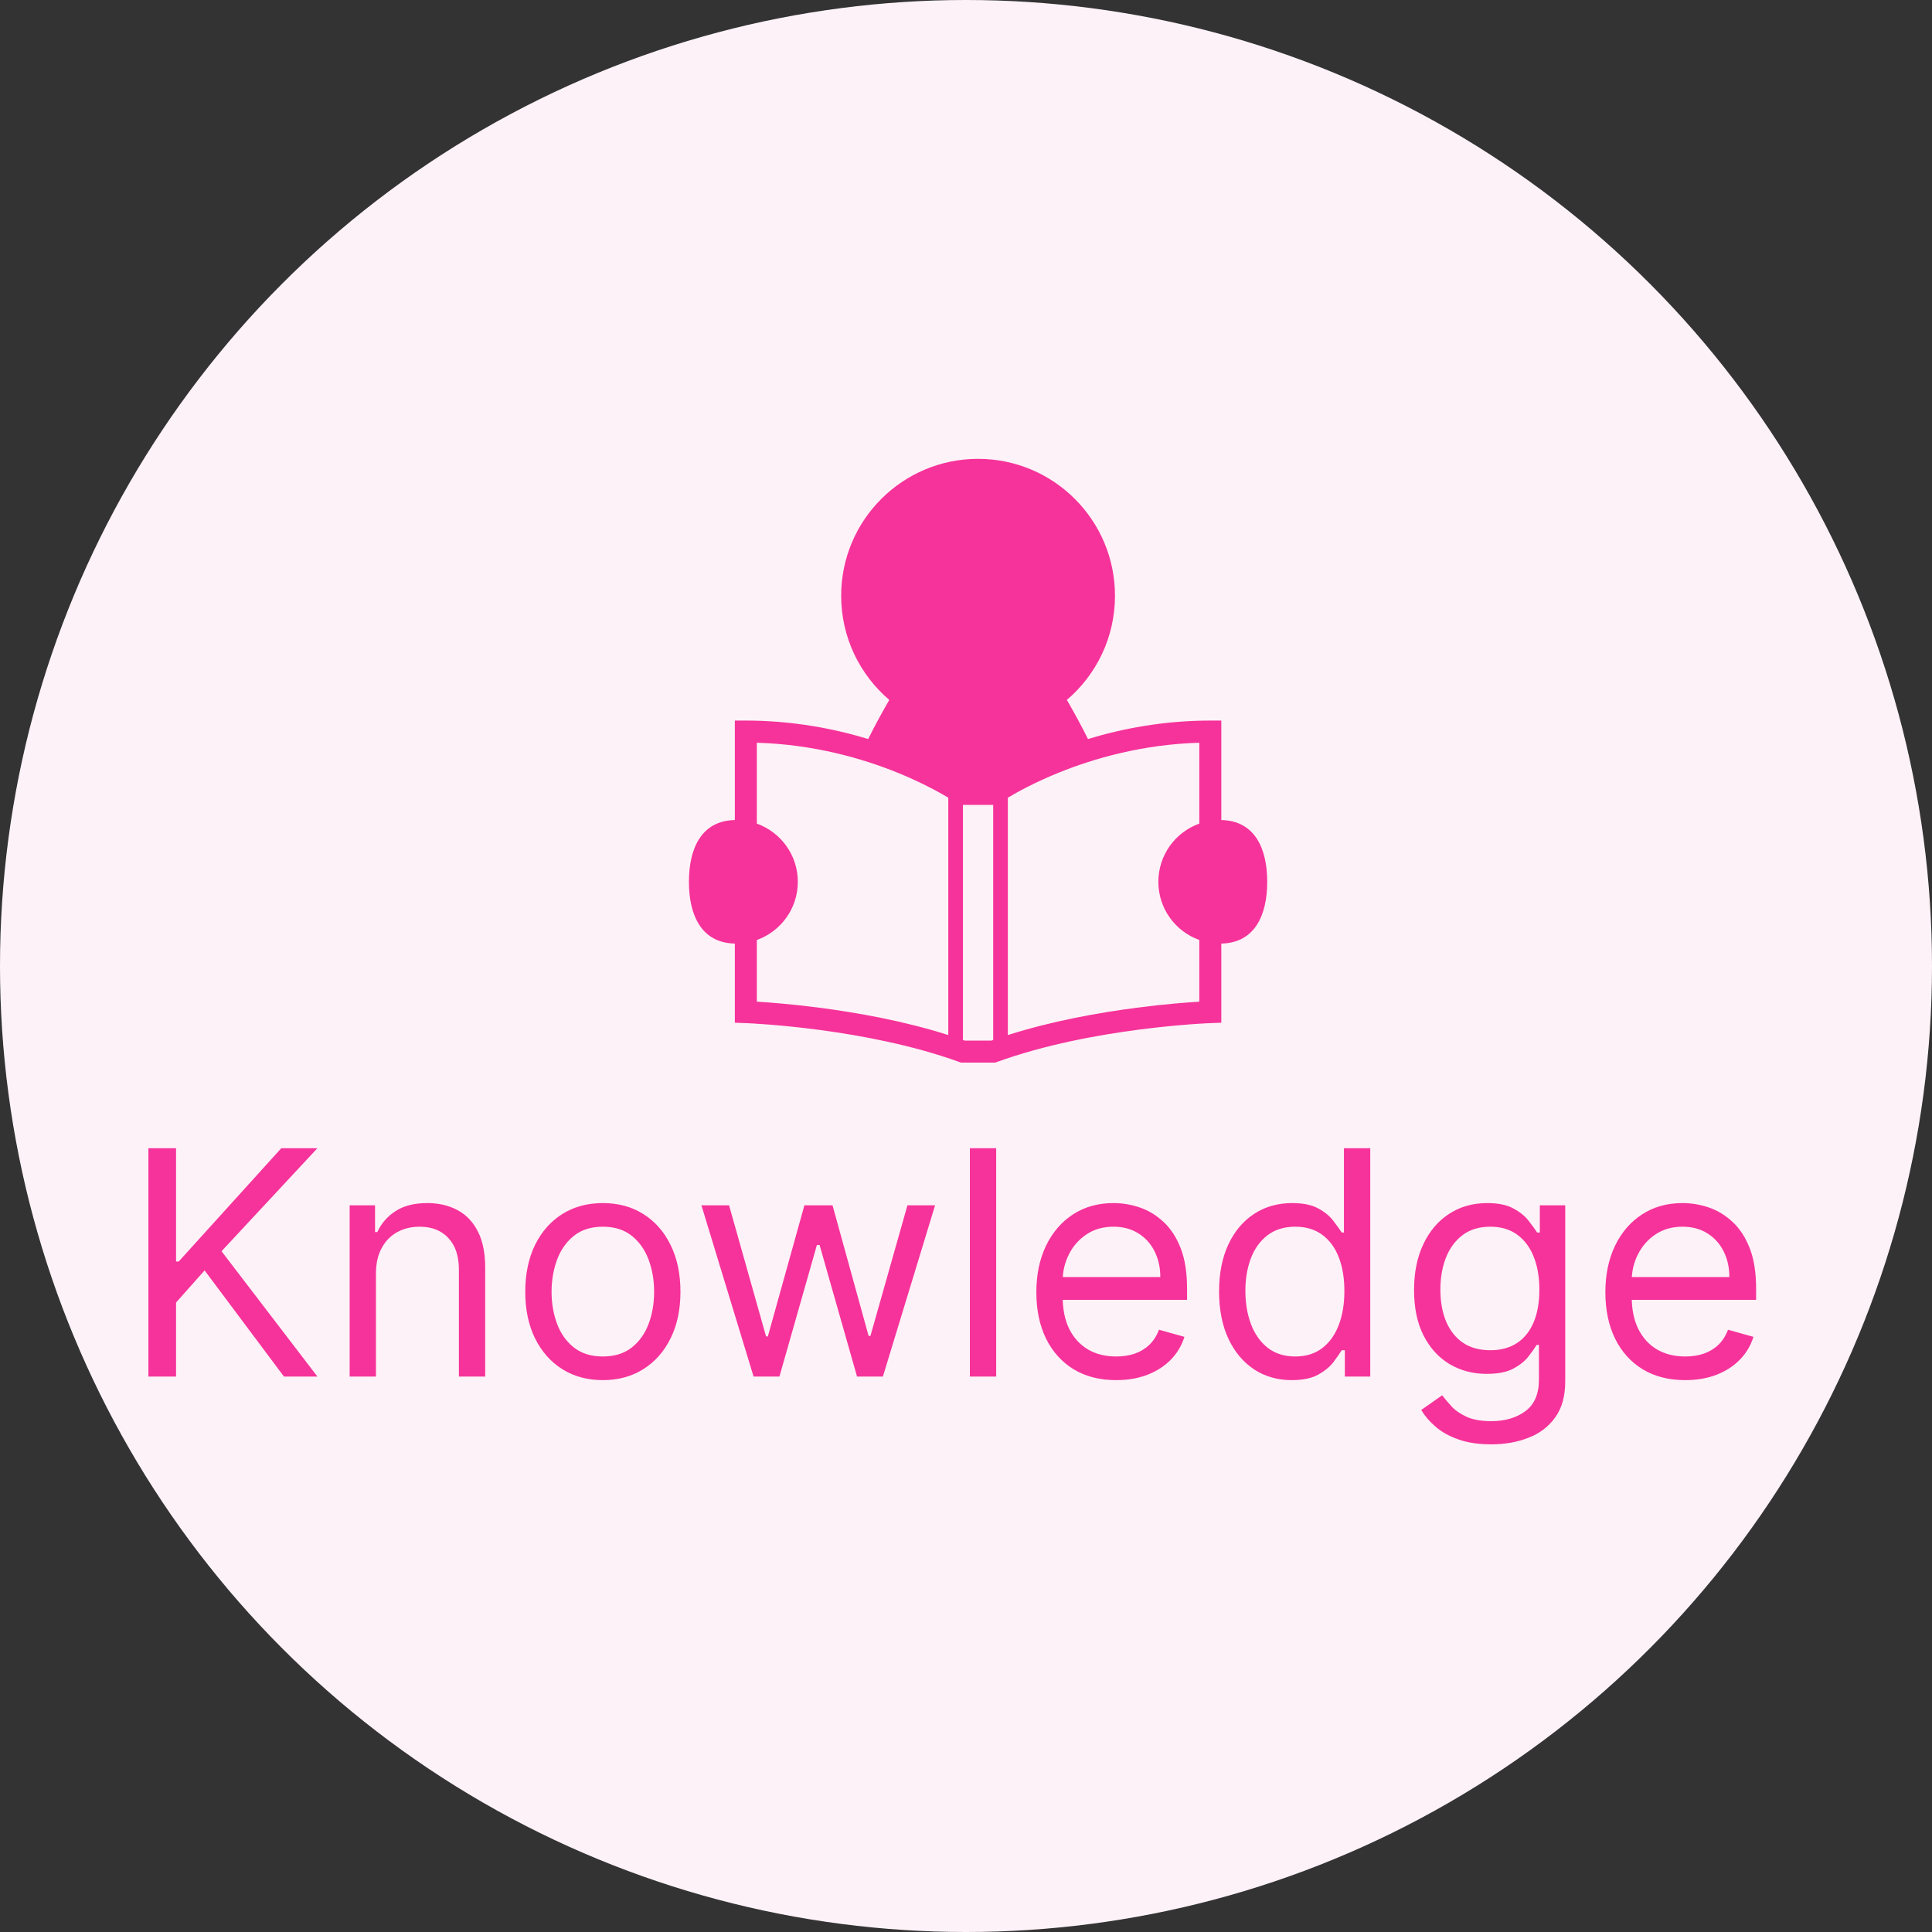 <svg width="80" height="80" viewBox="0 0 80 80" fill="none" xmlns="http://www.w3.org/2000/svg">
<rect x="0" y="0" width="80" height="80" fill="#333333" stroke="none"/>
<circle cx="40" cy="40" r="40" fill="#FDF2F8"/>
<path d="M6.145 57V47.545H7.29V52.236H7.401L11.648 47.545H13.143L9.173 51.811L13.143 57H11.758L8.472 52.605L7.29 53.935V57H6.145ZM15.567 52.734V57H14.478V49.909H15.53V51.017H15.623C15.789 50.657 16.041 50.368 16.38 50.149C16.718 49.928 17.155 49.817 17.691 49.817C18.171 49.817 18.591 49.915 18.951 50.112C19.311 50.306 19.591 50.602 19.791 50.999C19.991 51.392 20.091 51.891 20.091 52.494V57H19.002V52.568C19.002 52.011 18.857 51.577 18.568 51.266C18.279 50.952 17.881 50.795 17.377 50.795C17.029 50.795 16.718 50.871 16.444 51.022C16.173 51.172 15.96 51.392 15.803 51.682C15.646 51.971 15.567 52.322 15.567 52.734ZM24.963 57.148C24.323 57.148 23.761 56.995 23.278 56.691C22.798 56.386 22.422 55.96 22.151 55.412C21.884 54.864 21.75 54.224 21.75 53.492C21.75 52.753 21.884 52.108 22.151 51.557C22.422 51.006 22.798 50.578 23.278 50.274C23.761 49.969 24.323 49.817 24.963 49.817C25.603 49.817 26.163 49.969 26.643 50.274C27.126 50.578 27.502 51.006 27.77 51.557C28.041 52.108 28.176 52.753 28.176 53.492C28.176 54.224 28.041 54.864 27.77 55.412C27.502 55.96 27.126 56.386 26.643 56.691C26.163 56.995 25.603 57.148 24.963 57.148ZM24.963 56.169C25.449 56.169 25.849 56.044 26.163 55.795C26.477 55.546 26.709 55.218 26.86 54.812C27.011 54.406 27.086 53.965 27.086 53.492C27.086 53.017 27.011 52.576 26.86 52.166C26.709 51.757 26.477 51.426 26.163 51.174C25.849 50.922 25.449 50.795 24.963 50.795C24.477 50.795 24.076 50.922 23.762 51.174C23.449 51.426 23.216 51.757 23.065 52.166C22.915 52.576 22.839 53.017 22.839 53.492C22.839 53.965 22.915 54.406 23.065 54.812C23.216 55.218 23.449 55.546 23.762 55.795C24.076 56.044 24.477 56.169 24.963 56.169ZM31.204 57L29.044 49.909H30.189L31.721 55.338H31.795L33.309 49.909H34.473L35.968 55.32H36.042L37.575 49.909H38.72L36.559 57H35.488L33.937 51.553H33.826L32.275 57H31.204ZM41.25 47.545V57H40.16V47.545H41.25ZM46.218 57.148C45.535 57.148 44.946 56.997 44.45 56.695C43.958 56.391 43.578 55.966 43.31 55.421C43.045 54.873 42.913 54.236 42.913 53.51C42.913 52.784 43.045 52.144 43.31 51.59C43.578 51.032 43.95 50.599 44.427 50.288C44.907 49.974 45.467 49.817 46.107 49.817C46.477 49.817 46.841 49.878 47.202 50.001C47.562 50.124 47.889 50.325 48.185 50.602C48.48 50.876 48.716 51.239 48.891 51.691C49.067 52.144 49.154 52.7 49.154 53.362V53.824H43.688V52.882H48.046C48.046 52.482 47.966 52.125 47.806 51.811C47.649 51.497 47.425 51.249 47.132 51.068C46.843 50.886 46.501 50.795 46.107 50.795C45.673 50.795 45.298 50.903 44.981 51.119C44.667 51.331 44.425 51.608 44.256 51.95C44.087 52.291 44.002 52.657 44.002 53.048V53.676C44.002 54.212 44.095 54.666 44.279 55.038C44.467 55.407 44.727 55.689 45.059 55.883C45.392 56.074 45.778 56.169 46.218 56.169C46.504 56.169 46.763 56.129 46.994 56.049C47.228 55.966 47.429 55.843 47.599 55.68C47.768 55.514 47.899 55.307 47.991 55.061L49.044 55.356C48.933 55.714 48.746 56.028 48.485 56.298C48.223 56.566 47.9 56.775 47.515 56.926C47.131 57.074 46.698 57.148 46.218 57.148ZM53.489 57.148C52.898 57.148 52.377 56.998 51.924 56.7C51.472 56.398 51.118 55.974 50.862 55.426C50.607 54.875 50.479 54.224 50.479 53.473C50.479 52.728 50.607 52.082 50.862 51.534C51.118 50.986 51.473 50.563 51.929 50.265C52.384 49.966 52.911 49.817 53.508 49.817C53.969 49.817 54.334 49.894 54.602 50.048C54.873 50.198 55.079 50.371 55.22 50.565C55.365 50.755 55.477 50.912 55.557 51.035H55.65V47.545H56.739V57H55.687V55.91H55.557C55.477 56.04 55.364 56.203 55.216 56.4C55.068 56.594 54.857 56.768 54.583 56.922C54.309 57.072 53.945 57.148 53.489 57.148ZM53.637 56.169C54.074 56.169 54.443 56.055 54.745 55.827C55.047 55.597 55.276 55.278 55.433 54.872C55.59 54.462 55.668 53.99 55.668 53.455C55.668 52.925 55.591 52.462 55.437 52.065C55.283 51.665 55.056 51.354 54.754 51.133C54.453 50.908 54.08 50.795 53.637 50.795C53.175 50.795 52.791 50.914 52.483 51.151C52.178 51.385 51.949 51.703 51.795 52.106C51.644 52.507 51.569 52.956 51.569 53.455C51.569 53.959 51.646 54.418 51.8 54.83C51.956 55.24 52.187 55.566 52.492 55.809C52.8 56.049 53.181 56.169 53.637 56.169ZM61.748 59.807C61.222 59.807 60.769 59.739 60.391 59.604C60.012 59.471 59.697 59.296 59.444 59.077C59.195 58.862 58.997 58.631 58.849 58.385L59.717 57.776C59.815 57.905 59.94 58.053 60.091 58.219C60.242 58.388 60.448 58.534 60.709 58.657C60.974 58.783 61.32 58.847 61.748 58.847C62.321 58.847 62.793 58.708 63.165 58.431C63.538 58.154 63.724 57.72 63.724 57.129V55.689H63.632C63.552 55.818 63.438 55.978 63.29 56.169C63.145 56.357 62.936 56.525 62.662 56.672C62.391 56.817 62.025 56.889 61.563 56.889C60.991 56.889 60.477 56.754 60.022 56.483C59.569 56.212 59.211 55.818 58.946 55.301C58.684 54.784 58.553 54.156 58.553 53.418C58.553 52.691 58.681 52.059 58.937 51.52C59.192 50.979 59.547 50.56 60.003 50.265C60.459 49.966 60.985 49.817 61.582 49.817C62.044 49.817 62.41 49.894 62.681 50.048C62.955 50.198 63.164 50.371 63.308 50.565C63.456 50.755 63.57 50.912 63.65 51.035H63.761V49.909H64.813V57.203C64.813 57.812 64.675 58.308 64.398 58.69C64.124 59.074 63.755 59.356 63.29 59.534C62.828 59.716 62.314 59.807 61.748 59.807ZM61.711 55.91C62.148 55.91 62.517 55.81 62.819 55.61C63.121 55.41 63.35 55.123 63.507 54.747C63.664 54.372 63.742 53.922 63.742 53.399C63.742 52.888 63.665 52.437 63.511 52.047C63.358 51.656 63.13 51.349 62.828 51.128C62.527 50.906 62.154 50.795 61.711 50.795C61.249 50.795 60.865 50.912 60.557 51.146C60.252 51.38 60.023 51.694 59.869 52.088C59.718 52.482 59.643 52.919 59.643 53.399C59.643 53.892 59.72 54.327 59.874 54.706C60.031 55.081 60.261 55.377 60.566 55.592C60.874 55.804 61.256 55.91 61.711 55.91ZM69.781 57.148C69.097 57.148 68.508 56.997 68.013 56.695C67.52 56.391 67.14 55.966 66.872 55.421C66.608 54.873 66.475 54.236 66.475 53.51C66.475 52.784 66.608 52.144 66.872 51.59C67.14 51.032 67.513 50.599 67.99 50.288C68.47 49.974 69.03 49.817 69.67 49.817C70.039 49.817 70.404 49.878 70.764 50.001C71.124 50.124 71.452 50.325 71.747 50.602C72.043 50.876 72.278 51.239 72.454 51.691C72.629 52.144 72.717 52.7 72.717 53.362V53.824H67.251V52.882H71.609C71.609 52.482 71.529 52.125 71.369 51.811C71.212 51.497 70.987 51.249 70.695 51.068C70.406 50.886 70.064 50.795 69.67 50.795C69.236 50.795 68.861 50.903 68.543 51.119C68.23 51.331 67.988 51.608 67.819 51.95C67.649 52.291 67.565 52.657 67.565 53.048V53.676C67.565 54.212 67.657 54.666 67.842 55.038C68.029 55.407 68.29 55.689 68.622 55.883C68.954 56.074 69.341 56.169 69.781 56.169C70.067 56.169 70.326 56.129 70.556 56.049C70.79 55.966 70.992 55.843 71.161 55.68C71.33 55.514 71.461 55.307 71.553 55.061L72.606 55.356C72.495 55.714 72.309 56.028 72.047 56.298C71.786 56.566 71.463 56.775 71.078 56.926C70.693 57.074 70.261 57.148 69.781 57.148Z" fill="#F6339A"/>
<g clip-path="url(#clip0_620_130)">
<path d="M50.572 33.956V29.837H50.116C48.186 29.837 46.468 30.171 45.051 30.601C44.773 30.039 44.452 29.459 44.177 28.982C45.396 27.942 46.169 26.396 46.169 24.669C46.169 21.538 43.631 19 40.5 19C37.369 19 34.831 21.538 34.831 24.669C34.831 26.396 35.605 27.942 36.823 28.982C36.548 29.459 36.227 30.039 35.95 30.601C34.532 30.171 32.814 29.837 30.884 29.837H30.428V33.956C29.053 33.983 28.527 35.117 28.527 36.514C28.527 37.91 29.053 39.044 30.428 39.071V42.349L30.868 42.365L30.881 42.365C31.017 42.371 32.271 42.424 33.97 42.652C35.668 42.879 37.811 43.281 39.715 43.973L39.79 44H41.21L41.285 43.973C43.251 43.259 45.471 42.853 47.194 42.63C48.055 42.519 48.792 42.452 49.313 42.414C49.573 42.394 49.779 42.382 49.919 42.375C49.989 42.371 50.043 42.368 50.079 42.367C50.097 42.366 50.111 42.365 50.119 42.365L50.132 42.365L50.572 42.349V39.071C51.947 39.044 52.473 37.91 52.473 36.514C52.473 35.117 51.947 33.983 50.572 33.956ZM39.267 42.859C37.417 42.27 35.473 41.928 33.924 41.727C32.781 41.578 31.854 41.508 31.339 41.477V38.923C32.328 38.569 33.036 37.624 33.036 36.514C33.036 35.403 32.328 34.458 31.339 34.104V30.755C33.713 30.823 35.737 31.414 37.19 32.005C37.961 32.32 38.572 32.634 38.986 32.868C39.093 32.928 39.187 32.983 39.267 33.031V42.859ZM41.126 43.063C41.101 43.072 41.077 43.08 41.052 43.089H39.948C39.923 43.08 39.899 43.072 39.874 43.063V33.33H41.126V43.063ZM49.661 34.104C48.672 34.458 47.965 35.403 47.965 36.514C47.965 37.624 48.672 38.569 49.661 38.922V41.477C49.147 41.508 48.219 41.578 47.076 41.727C45.527 41.928 43.584 42.27 41.733 42.859V33.031C42.129 32.793 42.856 32.392 43.847 31.991C45.297 31.404 47.307 30.823 49.661 30.755L49.661 34.104Z" fill="#F6339A"/>
</g>
<defs>
<clipPath id="clip0_620_130">
<rect width="25" height="25" fill="white" transform="translate(28 19)"/>
</clipPath>
</defs>
</svg>
